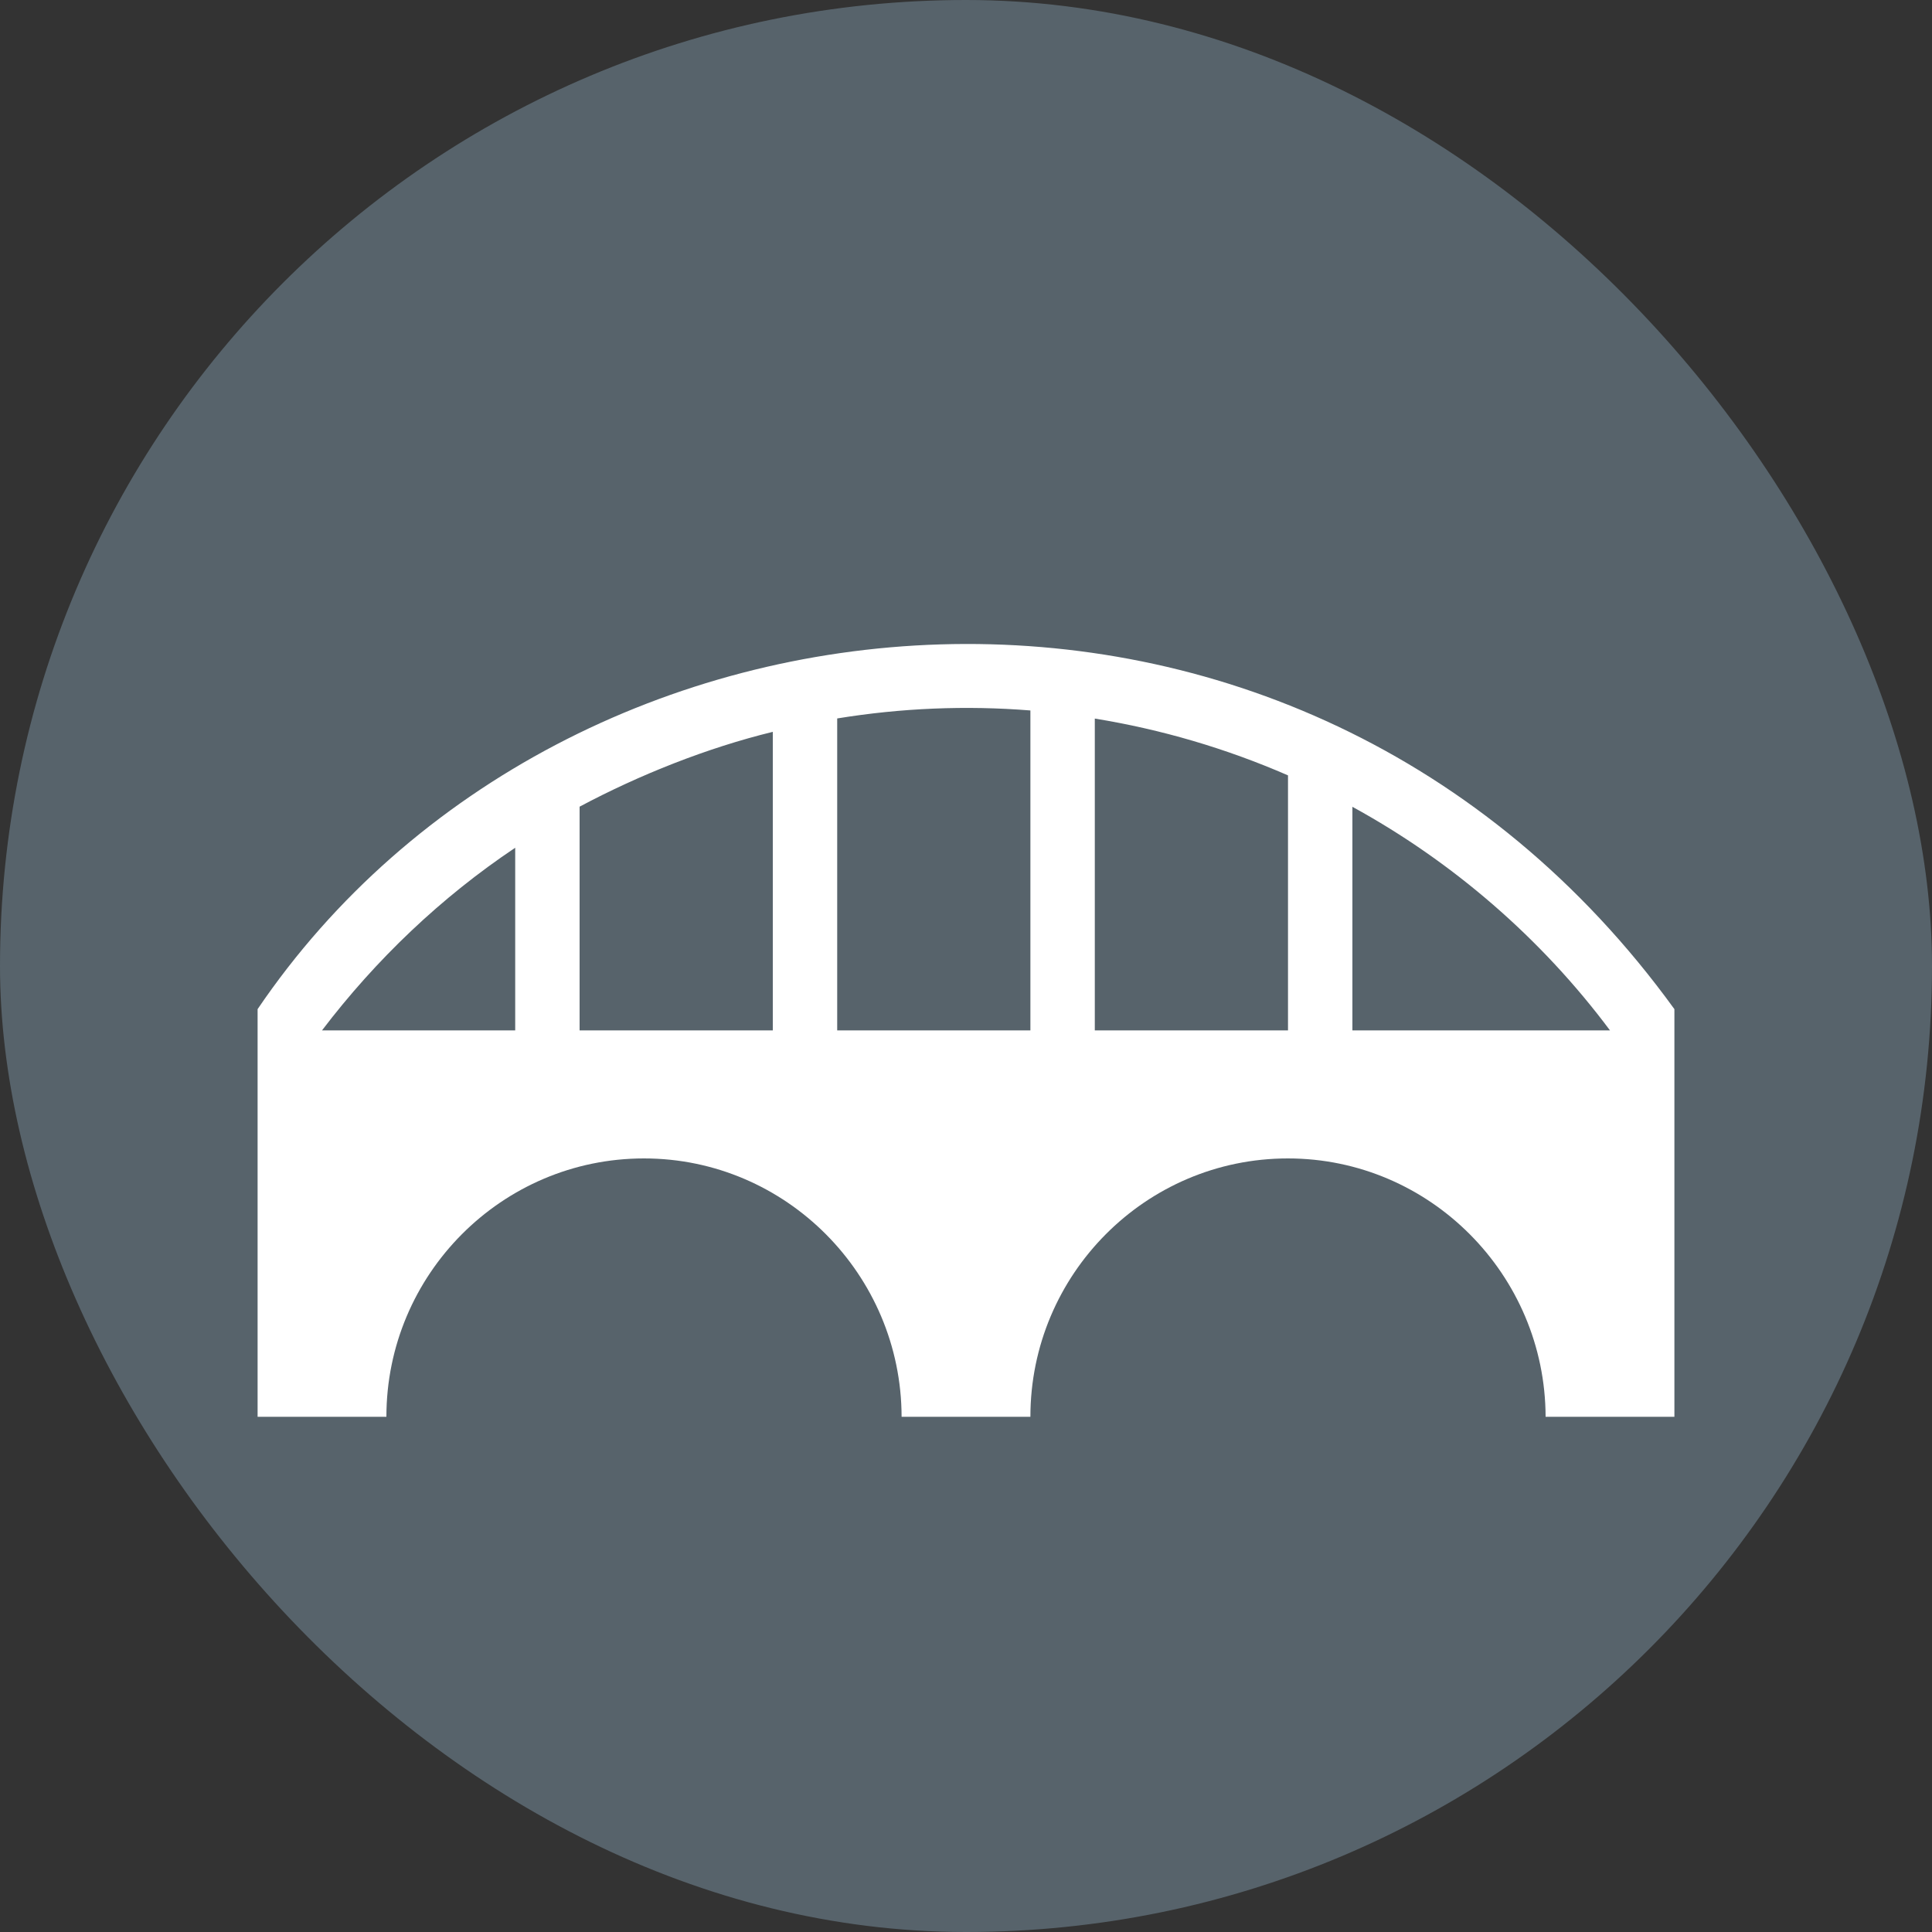 <svg xmlns="http://www.w3.org/2000/svg" viewBox="0 0 15 15" height="15" width="15"><rect x="0" y="0" width="15" height="15" fill="#333333" stroke="none"/><title>bridge-11.svg</title><rect fill="none" x="0" y="0" width="15" height="15"></rect><rect x="0" y="0" width="15" height="15" rx="7.5" ry="7.5" fill="#57636b"></rect><path fill="#ffffff" transform="translate(2 2)" d="M0,5.835V9h1c0-1.105,0.896-2.006,2-2.006c1.103,0,1.998,0.903,2,2.006h1c0-1.105,0.895-2.006,1.999-2.006
	C9.102,6.994,9.997,7.897,10,9h1V5.835C8.083,1.806,2.389,2.312,0,5.835z M2,6H0.5C0.919,5.449,1.426,4.966,2,4.582V6z M4,6H2.5
	V4.263C2.963,4.016,3.491,3.806,4,3.682V6z M6,6H4.5V3.578c0.496-0.081,1-0.102,1.5-0.062V6z M8,6H6.5V3.579
	C7.017,3.663,7.52,3.811,8,4.02V6z M8.5,6V4.264C9.28,4.691,9.968,5.287,10.5,6H8.5z"></path></svg>
